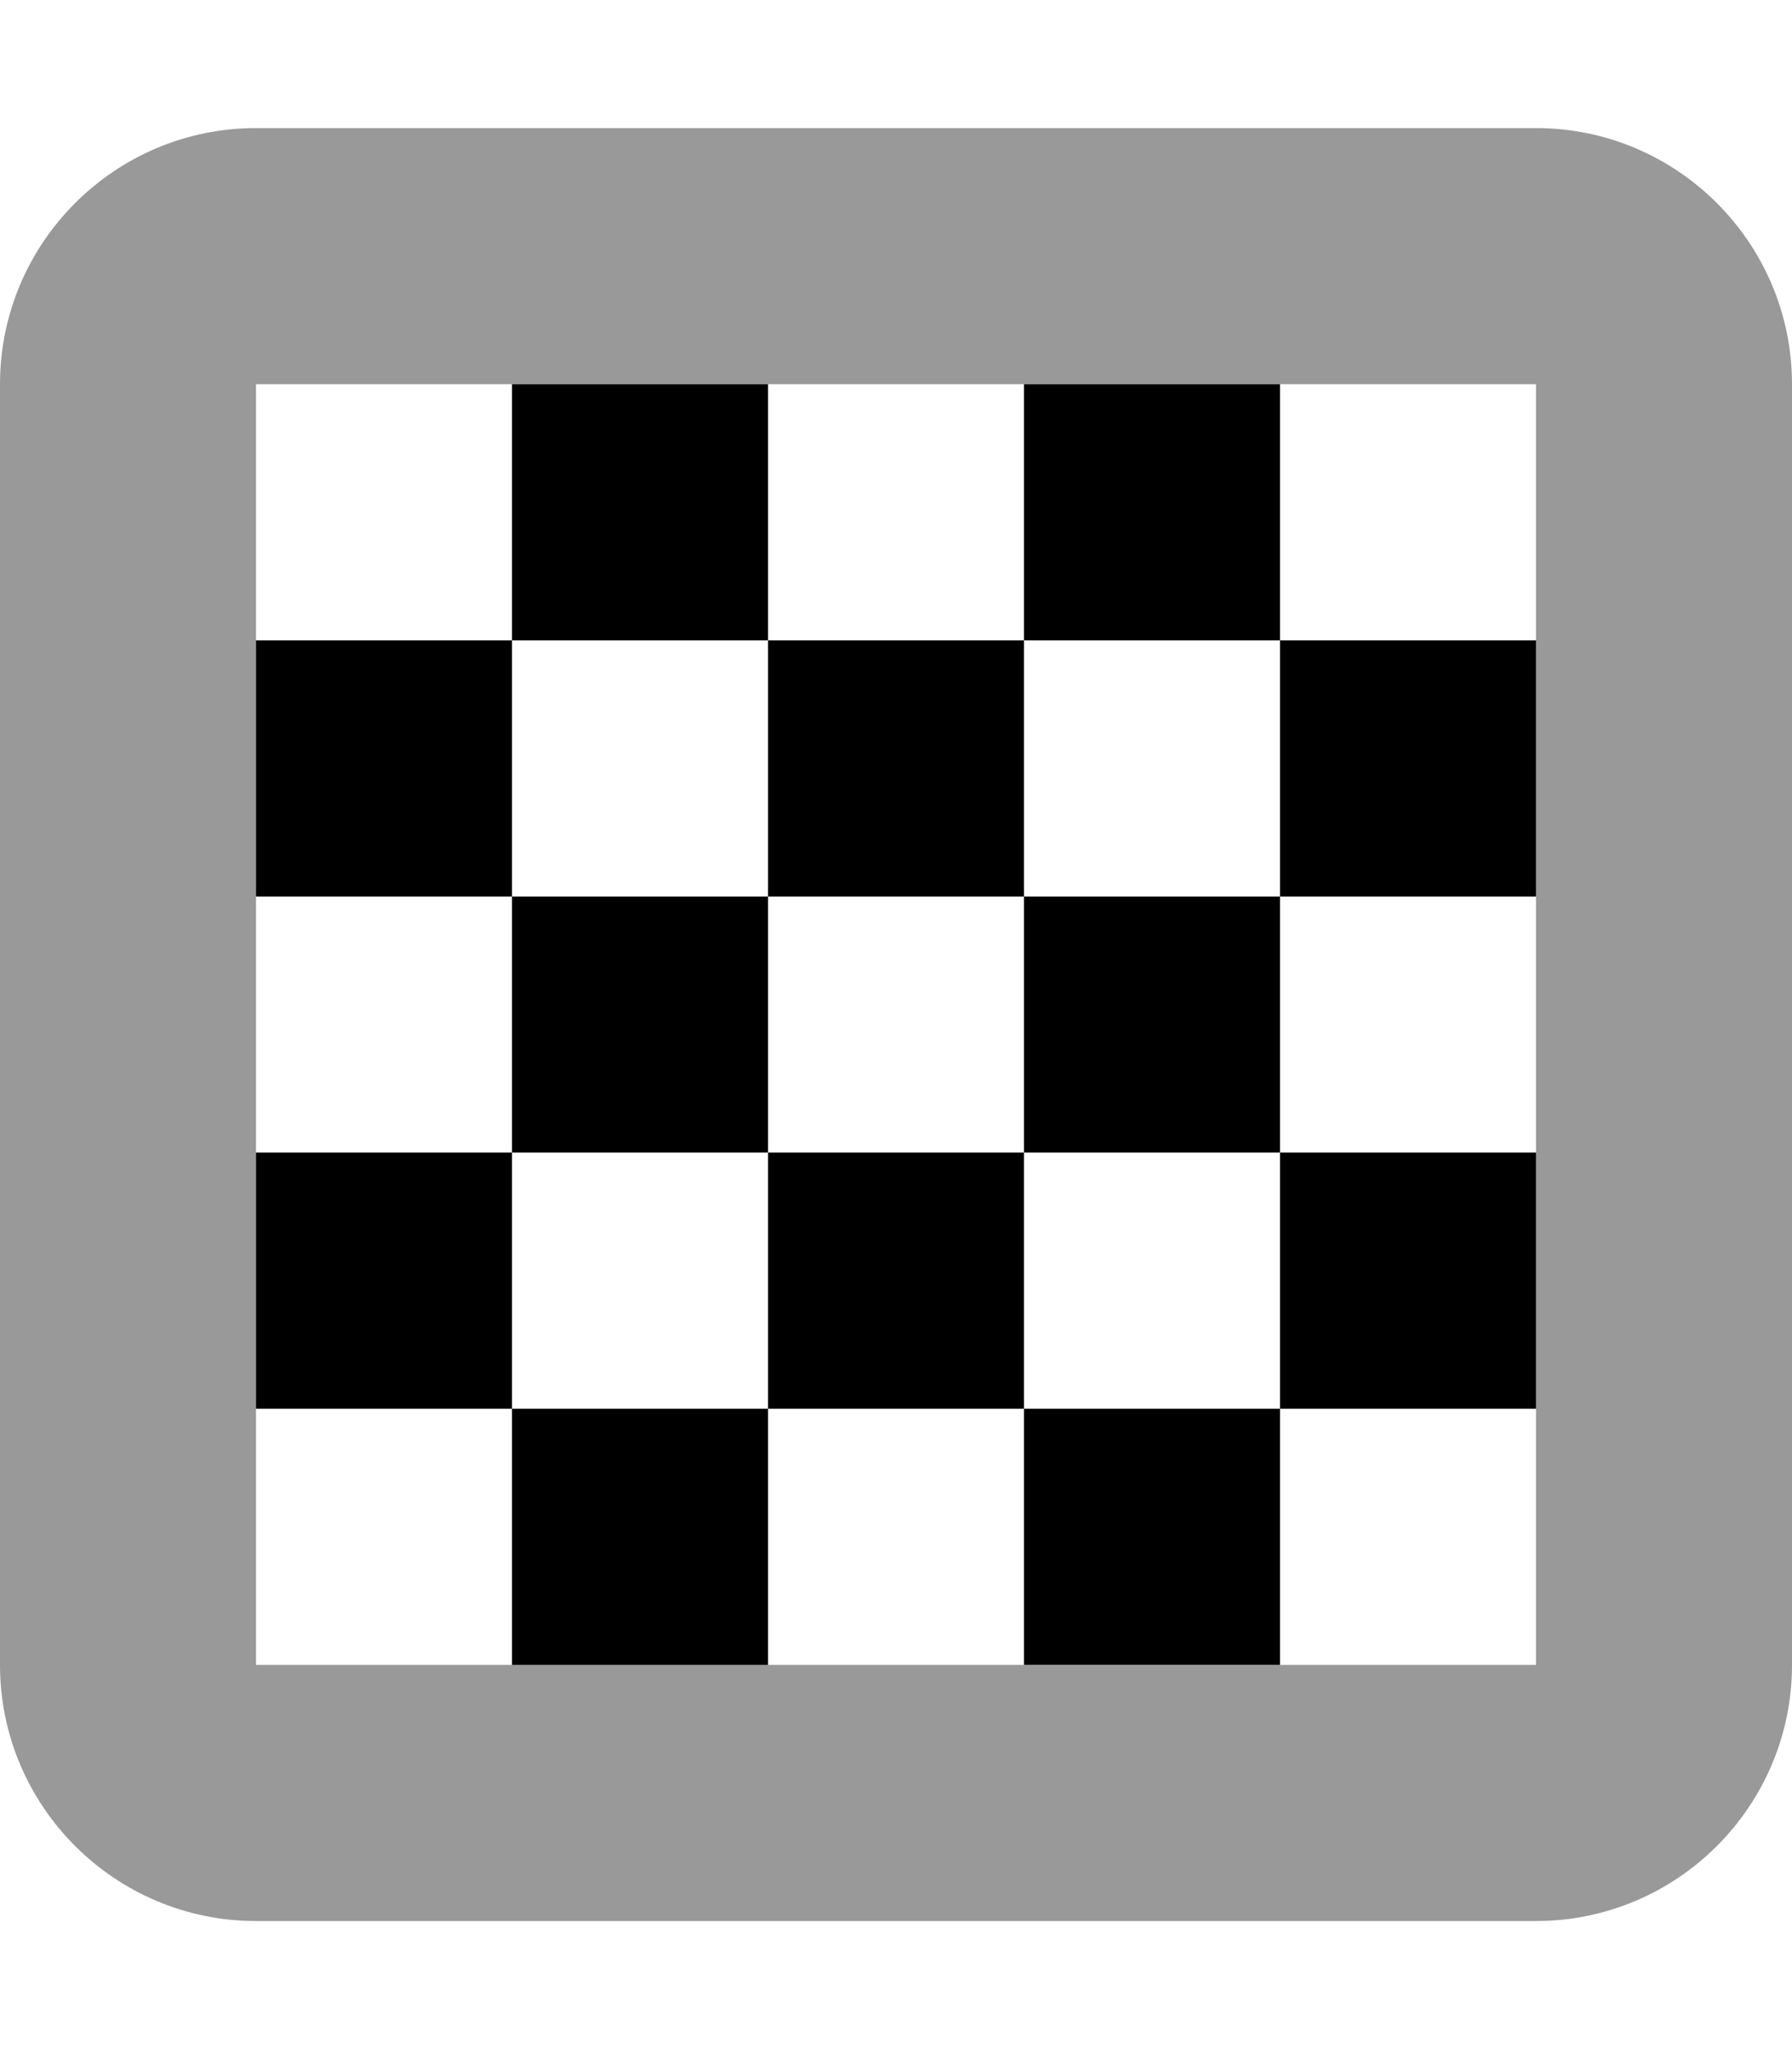 <svg xmlns="http://www.w3.org/2000/svg" viewBox="0 0 448 512"><!--! Font Awesome Pro 6.4.0 by @fontawesome - https://fontawesome.com License - https://fontawesome.com/license (Commercial License) Copyright 2023 Fonticons, Inc. --><defs><style>.fa-secondary{opacity:.4}</style></defs><path class="fa-primary" d="M192 96H128v64H64v64h64v64H64v64h64v64h64V352h64v64h64V352h64V288H320V224h64V160H320V96H256v64H192V96zm0 128H128V160h64v64zm64 0v64h64v64H256V288H192v64H128V288h64V224h64zm0 0V160h64v64H256z"/><path class="fa-secondary" d="M64 32C28.7 32 0 60.7 0 96V416c0 35.3 28.7 64 64 64H384c35.3 0 64-28.7 64-64V96c0-35.3-28.7-64-64-64H64zM384 96V416H64V96H384z"/></svg>